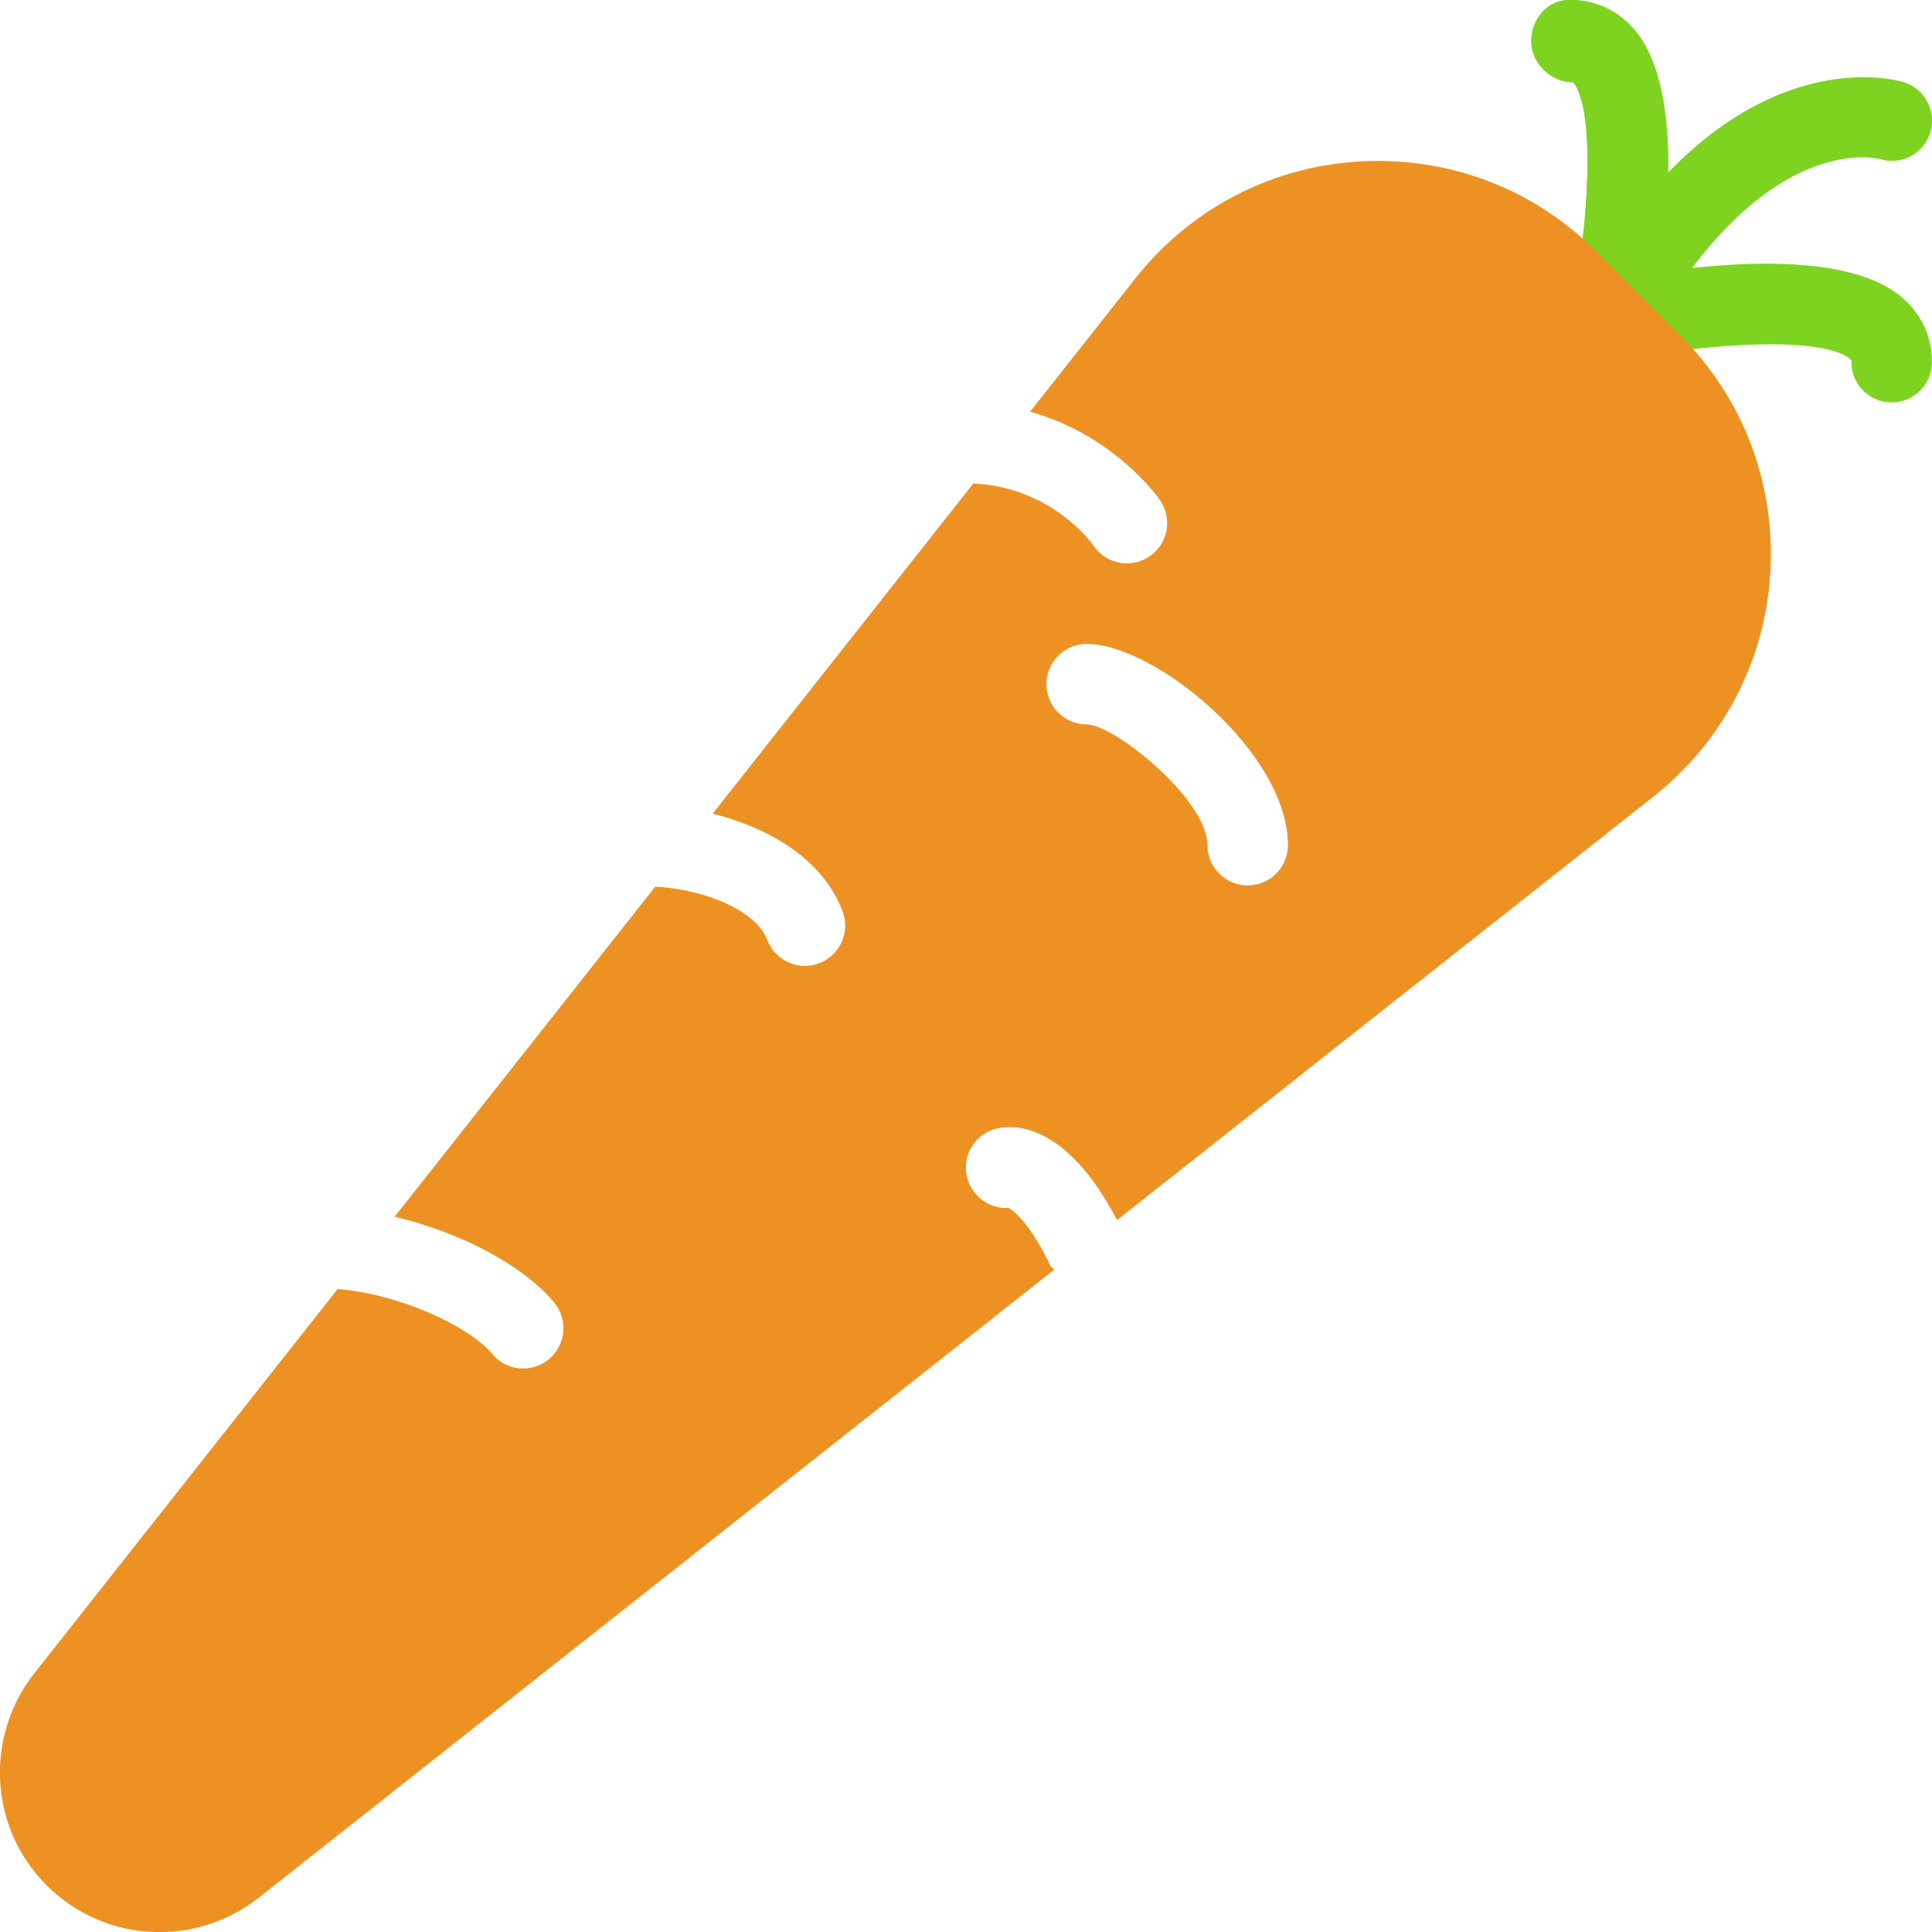 <?xml version="1.0" encoding="UTF-8" standalone="no"?>
<svg width="24px" height="24px" viewBox="0 0 24 24" version="1.1" xmlns="http://www.w3.org/2000/svg" xmlns:xlink="http://www.w3.org/1999/xlink">
    <!-- Generator: Sketch 39.1 (31720) - http://www.bohemiancoding.com/sketch -->
    <title>Group</title>
    <desc>Created with Sketch.</desc>
    <defs></defs>
    <g id="Page-1" stroke="none" stroke-width="1" fill="none" fill-rule="evenodd">
        <g id="Group" transform="translate(-1, -1)">
            <path d="M20.999,5.499 C20.941,5.499 20.882,5.489 20.824,5.467 C20.592,5.381 20.458,5.136 20.51,4.894 C20.748,3.781 20.818,2.361 20.544,2.022 C20.268,2.022 20.022,1.786 20.022,1.51 C20.022,1.234 20.223,0.998 20.5,0.998 C20.83,0.998 21.114,1.135 21.323,1.393 C21.642,1.788 21.731,2.467 21.723,3.142 C23.214,1.605 24.577,1.997 24.649,2.021 C24.913,2.103 25.06,2.383 24.978,2.647 C24.896,2.911 24.619,3.058 24.352,2.976 C24.302,2.963 22.882,2.619 21.438,5.24 C21.347,5.404 21.177,5.499 20.999,5.499 L20.999,5.499 Z" id="Shape" fill="#7ED321"></path>
            <path d="M20.999,5.499 C20.964,5.499 20.929,5.496 20.894,5.488 C20.624,5.43 20.452,5.165 20.51,4.895 C20.748,3.782 20.818,2.362 20.544,2.023 C20.268,2.023 20.022,1.787 20.022,1.511 C20.022,1.235 20.223,1 20.5,1 C20.83,1 21.114,1.137 21.323,1.395 C22.046,2.29 21.588,4.643 21.489,5.105 C21.437,5.338 21.23,5.499 20.999,5.499 L20.999,5.499 Z" id="Shape" fill="#7ED321"></path>
            <path d="M24.499,5.999 C24.223,5.999 23.999,5.775 23.999,5.499 C23.999,5.476 23.999,5.473 23.976,5.454 C23.637,5.18 22.218,5.25 21.104,5.488 C20.831,5.548 20.568,5.373 20.51,5.104 C20.452,4.834 20.624,4.568 20.894,4.51 C21.356,4.411 23.709,3.952 24.604,4.676 C24.862,4.885 24.999,5.169 24.999,5.499 C24.999,5.775 24.775,5.999 24.499,5.999 L24.499,5.999 Z" id="Shape" fill="#7ED321"></path>
            <path d="M21.875,5.169 L20.83,4.123 C20.105,3.398 19.142,2.999 18.117,2.999 C16.935,2.999 15.837,3.531 15.104,4.458 L13.796,6.115 C14.845,6.406 15.388,7.18 15.415,7.221 C15.568,7.451 15.506,7.761 15.276,7.914 C15.191,7.971 15.094,7.998 14.999,7.998 C14.837,7.998 14.679,7.92 14.582,7.775 C14.563,7.747 14.062,7.051 13.091,7.006 L9.853,11.108 C10.558,11.283 11.224,11.675 11.467,12.322 C11.564,12.581 11.433,12.869 11.175,12.966 C11.117,12.989 11.057,12.999 10.999,12.999 C10.797,12.999 10.606,12.875 10.531,12.675 C10.401,12.328 9.793,12.051 9.14,12.014 L5.902,16.115 C6.704,16.304 7.491,16.708 7.883,17.18 C8.06,17.392 8.031,17.707 7.819,17.884 C7.726,17.962 7.612,18 7.5,18 C7.356,18 7.214,17.939 7.115,17.82 C6.824,17.471 5.96,17.074 5.194,17.013 L1.425,21.788 C1.151,22.136 0.999,22.572 0.999,23.021 C0.999,24.113 1.887,25.001 2.979,25.001 L2.985,25.001 C3.428,25.001 3.863,24.85 4.212,24.575 L14.095,16.773 C14.082,16.753 14.059,16.744 14.048,16.721 C13.808,16.222 13.604,16.042 13.526,16.004 C13.301,16.021 13.08,15.868 13.016,15.636 C12.943,15.37 13.1,15.095 13.367,15.022 C13.562,14.97 14.229,14.915 14.876,16.156 L21.539,10.896 C22.466,10.163 22.998,9.065 22.998,7.883 C22.999,6.856 22.599,5.894 21.875,5.169 L21.875,5.169 Z M16.499,11.999 C16.223,11.999 15.999,11.775 15.999,11.499 C15.999,10.929 14.84,9.999 14.499,9.999 C14.223,9.999 13.999,9.775 13.999,9.499 C13.999,9.223 14.223,8.999 14.499,8.999 C15.347,8.999 16.999,10.349 16.999,11.499 C16.999,11.775 16.775,11.999 16.499,11.999 L16.499,11.999 Z" id="Shape" fill="#ED9222"></path>
        </g>
    </g>
</svg>
